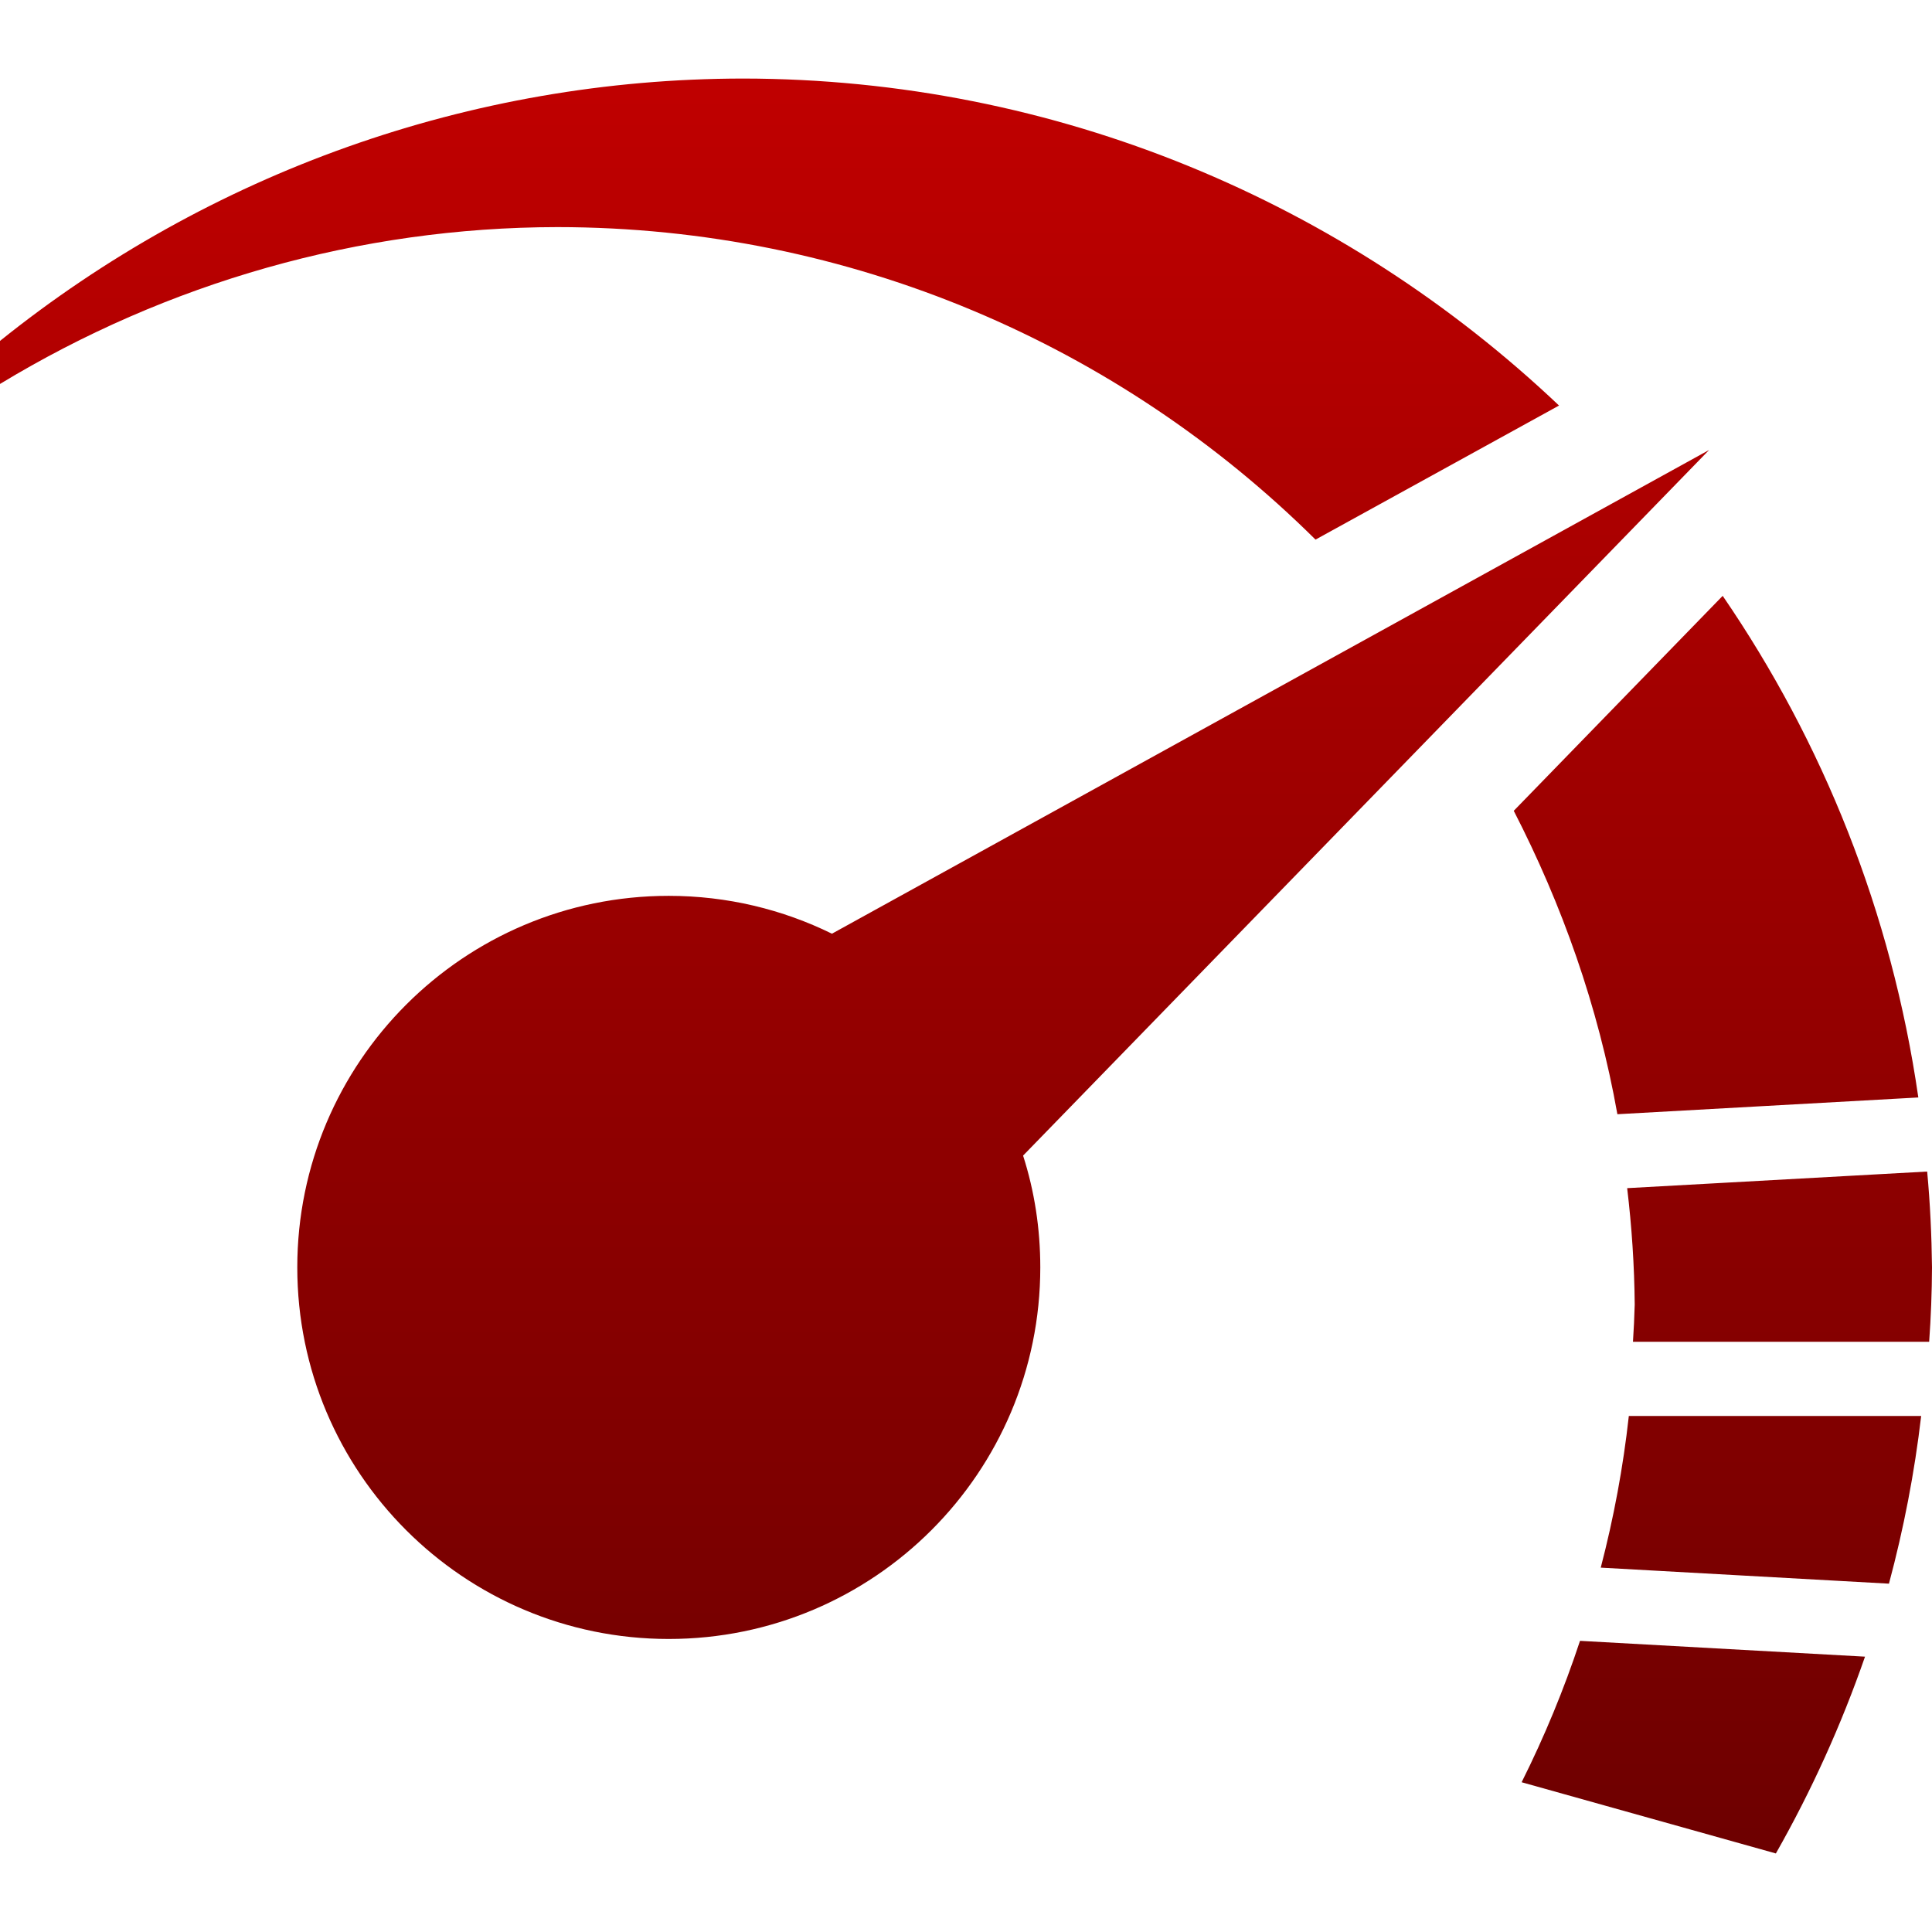 <svg xmlns="http://www.w3.org/2000/svg" xmlns:xlink="http://www.w3.org/1999/xlink" width="64" height="64" viewBox="0 0 64 64" version="1.1"><defs><linearGradient id="linear0" gradientUnits="userSpaceOnUse" x1="0" y1="0" x2="0" y2="1" gradientTransform="matrix(64,0,0,58.797,0,2.602)"><stop offset="0" style="stop-color:#bf0000;stop-opacity:1;"/><stop offset="1" style="stop-color:#6e0000;stop-opacity:1;"/></linearGradient></defs><g id="surface1"><path style=" stroke:none;fill-rule:evenodd;fill:url(#linear0);" d="M 33.891 38.281 L 56.617 14.906 L 27.559 30.93 C 25.93 30.129 24.094 29.676 22.152 29.676 C 15.359 29.676 9.848 35.191 9.848 41.984 C 9.848 48.781 15.359 54.293 22.152 54.293 C 28.949 54.293 34.461 48.781 34.461 41.984 C 34.461 40.695 34.266 39.449 33.891 38.281 Z M 24.617 2.602 C 15.574 2.609 6.922 5.734 0 11.293 L 0 12.719 C 5.531 9.367 11.898 7.531 18.461 7.523 C 28.168 7.527 37.086 11.438 43.578 17.875 L 51.645 13.434 C 44.551 6.711 35.016 2.613 24.617 2.602 Z M 57.066 19.738 L 50.145 26.859 C 51.742 29.965 52.941 33.328 53.578 36.91 L 63.547 36.355 C 62.66 30.215 60.383 24.578 57.066 19.738 Z M 63.84 38.809 L 53.902 39.359 C 54.055 40.641 54.141 41.93 54.152 43.215 C 54.141 43.629 54.121 44.035 54.094 44.449 L 63.906 44.449 C 63.965 43.629 63.996 42.809 64 41.984 C 63.988 40.926 63.938 39.863 63.84 38.809 Z M 53.957 46.906 C 53.77 48.602 53.457 50.281 53.027 51.93 L 62.574 52.461 C 63.062 50.641 63.422 48.785 63.641 46.906 Z M 52.34 54.355 C 51.809 55.961 51.164 57.523 50.406 59.039 L 58.828 61.398 C 60.008 59.32 60.996 57.141 61.781 54.879 Z M 52.34 54.355 "/></g></svg>
